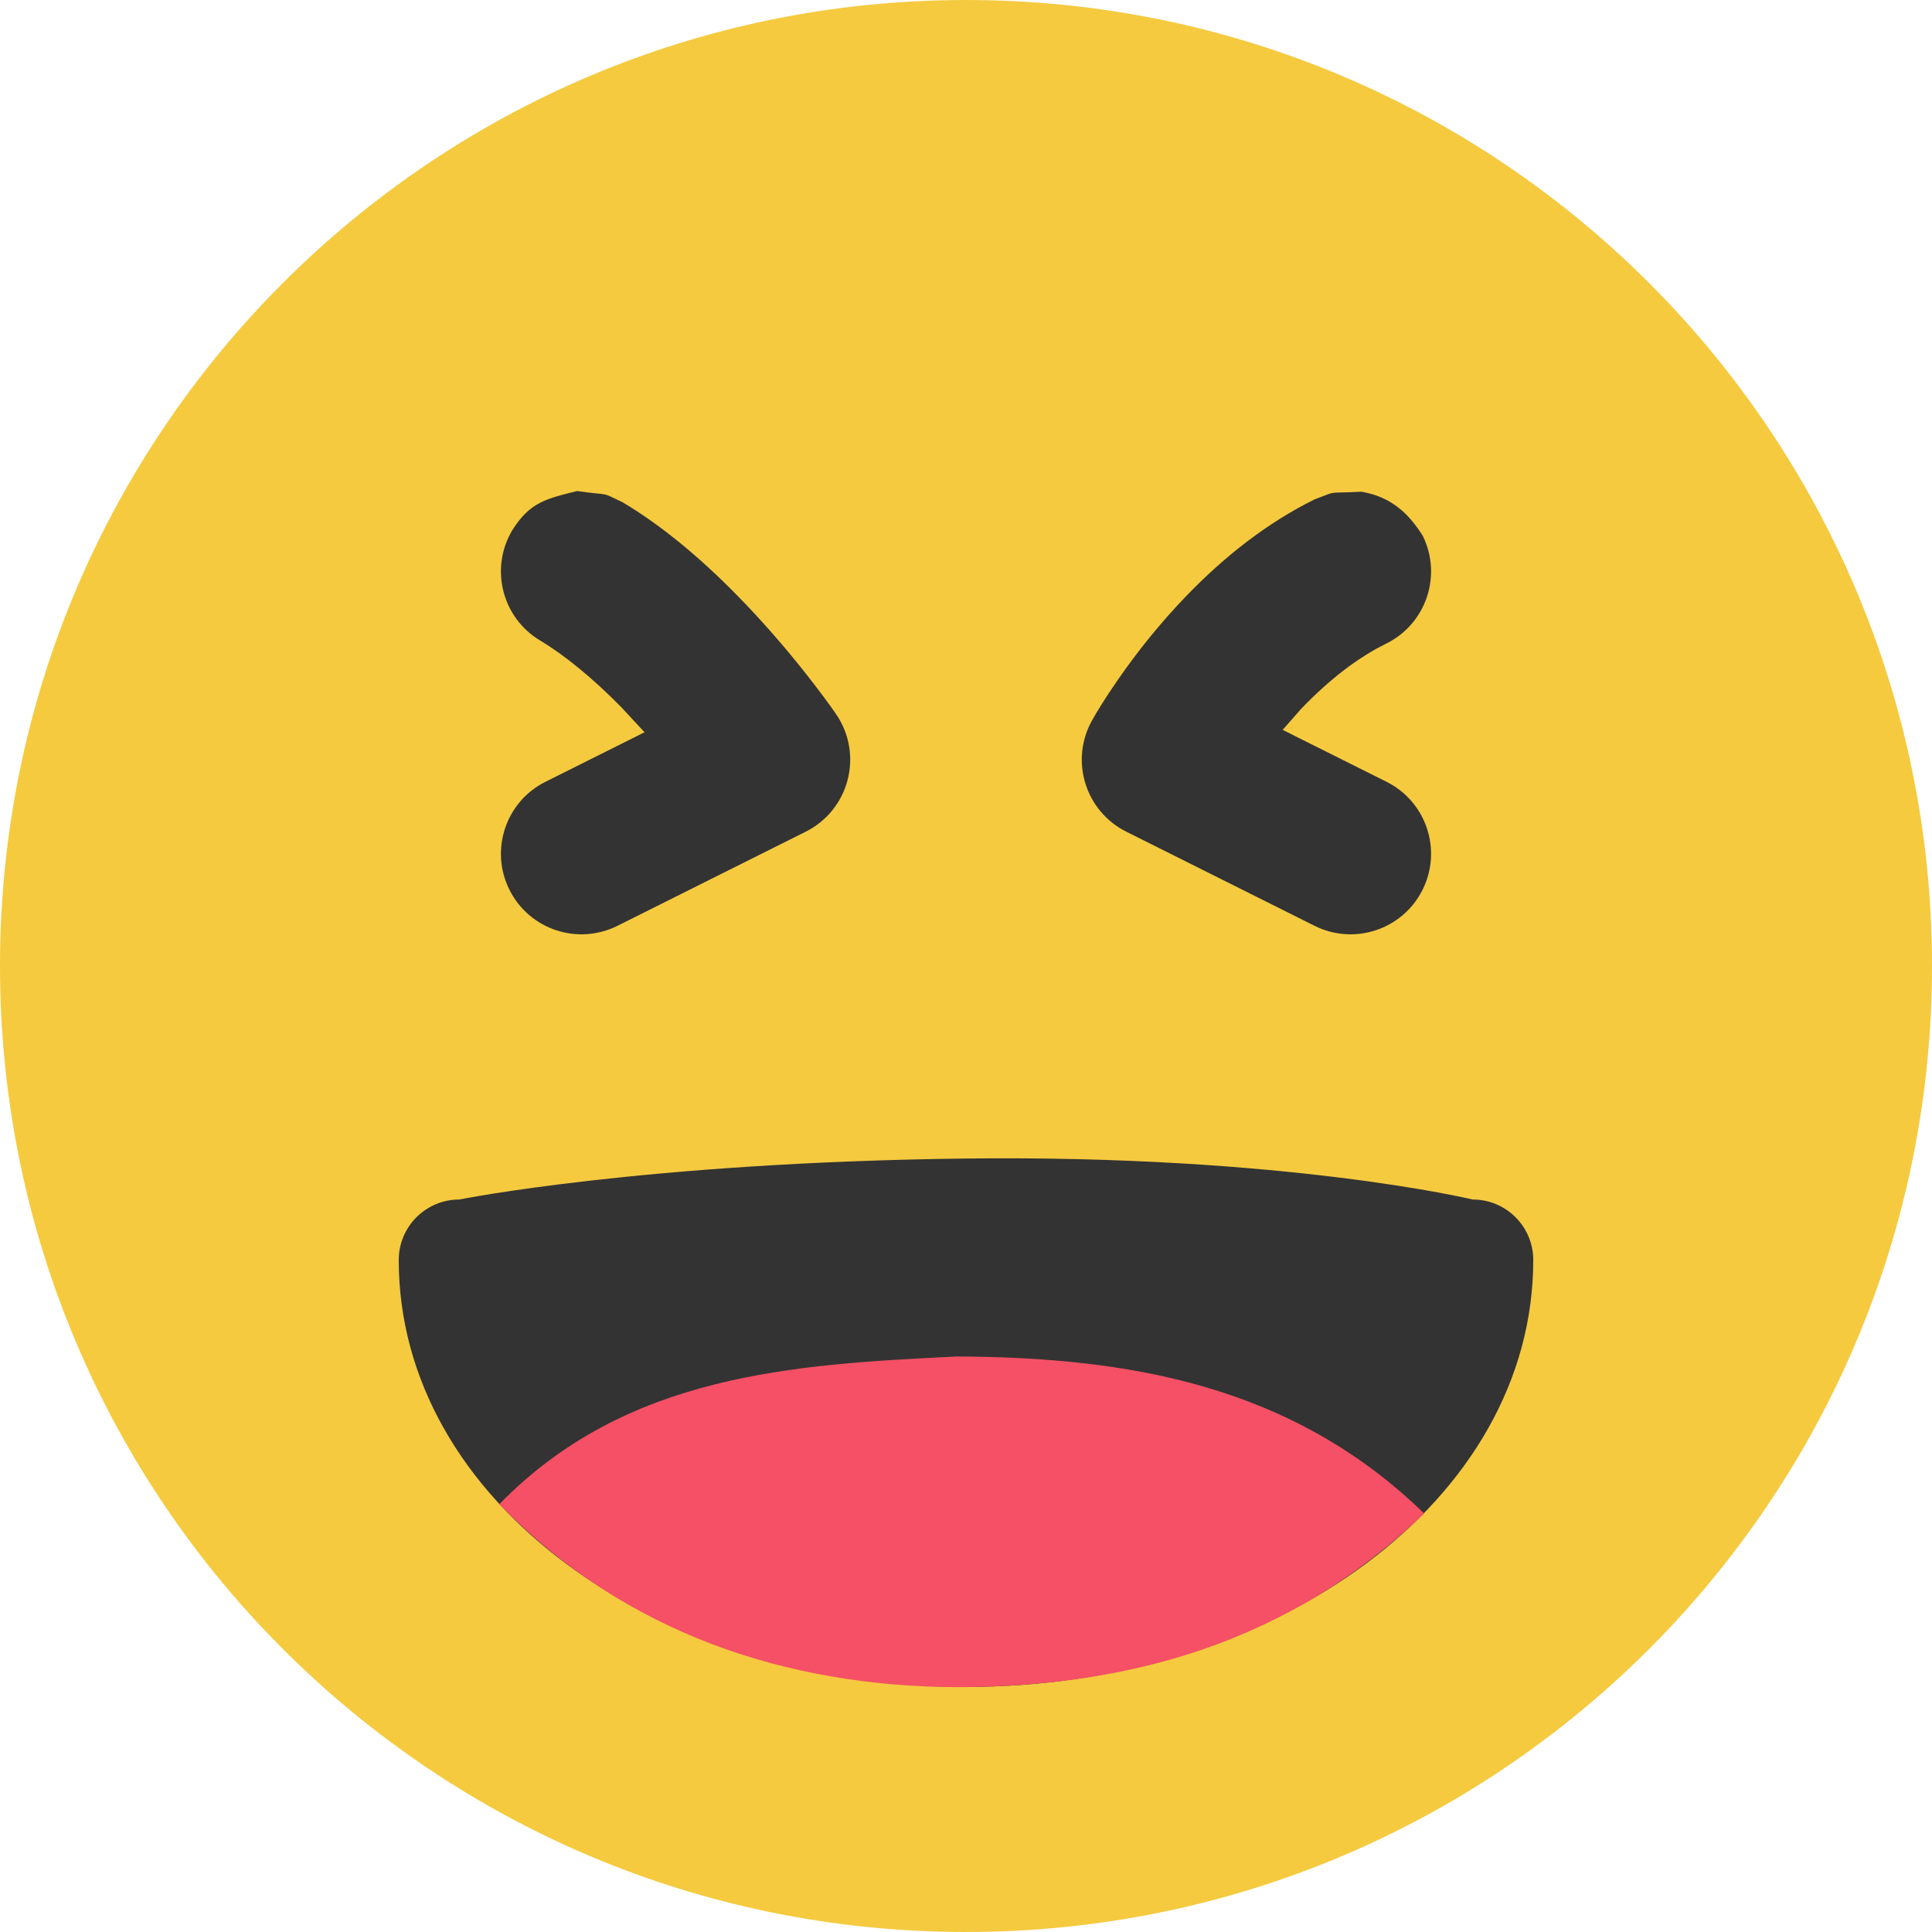 <?xml version="1.0" encoding="UTF-8"?>
<!DOCTYPE svg PUBLIC "-//W3C//DTD SVG 1.1//EN" "http://www.w3.org/Graphics/SVG/1.1/DTD/svg11.dtd">
<svg version="1.1" xmlns="http://www.w3.org/2000/svg" xmlns:xlink="http://www.w3.org/1999/xlink" x="0" y="0" width="144" height="144" viewBox="0, 0, 144, 144">
  <g id="Original">
    <path d="M72,144 C32.235,144 0,111.764 0,72 C0,32.236 32.235,0 72,0 C111.764,0 144,32.236 144,72 C144,111.764 111.764,144 72,144 z" fill="#F5CA3F"/>
    <path d="M109.77,89.405 C112.261,89.405 114.28,91.424 114.28,93.914 C114.28,111.861 95.094,125.733 72,125.733 C48.906,125.733 29.72,111.861 29.72,93.914 C29.72,91.424 31.739,89.405 34.23,89.405 C34.23,89.405 47.946,86.642 71.901,86.351 C95.856,86.06 109.77,89.405 109.77,89.405 z" fill="#333333"/>
    <path d="M71.324,101.104 C84.005,101.161 96.27,103.186 106.149,112.81 C96.014,122.531 84.054,125.716 71.398,125.751 C58.798,125.715 46.628,121.824 37.218,112.11 C46.729,102.38 59.17,101.702 71.324,101.104 z" fill="#F55065"/>
    <path d="M101.479,36.647 C103.615,37.027 104.944,38.175 106.048,39.945 C107.509,42.919 106.283,46.515 103.309,47.976 C101.169,49.028 99.032,50.694 96.99,52.821 L95.602,54.399 L96.33,54.764 C97.613,55.405 96.912,55.055 98.434,55.816 C100.071,56.635 101.709,57.453 103.346,58.271 C106.31,59.753 107.511,63.358 106.029,66.321 C104.547,69.285 100.943,70.487 97.979,69.005 C97.541,68.785 97.541,68.785 95.787,67.908 C93.595,66.812 93.595,66.812 90.964,65.497 C88.333,64.181 88.333,64.181 86.141,63.085 C84.387,62.208 84.387,62.208 83.948,61.989 C80.892,60.461 79.727,56.693 81.387,53.707 C81.754,53.048 82.388,52.015 83.278,50.727 C84.737,48.613 86.423,46.501 88.333,44.511 C91.276,41.446 94.491,38.939 98.016,37.206 C99.883,36.512 98.751,36.806 101.479,36.647 z" fill="#333333"/>
    <path d="M43.014,36.599 C45.72,36.983 44.617,36.597 46.419,37.443 C49.278,39.154 52.073,41.471 54.815,44.246 C56.751,46.207 58.554,48.286 60.187,50.366 C61.175,51.624 61.901,52.621 62.32,53.233 C64.375,56.236 63.306,60.362 60.052,61.989 C59.613,62.208 59.613,62.208 57.859,63.085 C55.667,64.181 55.667,64.181 53.036,65.496 C51.671,66.179 50.307,66.861 48.942,67.544 C46.208,68.91 47.182,68.423 46.021,69.004 C43.057,70.486 39.453,69.285 37.971,66.321 C36.489,63.357 37.69,59.753 40.654,58.271 C41.122,58.037 40.841,58.177 41.498,57.849 C43.555,56.821 45.612,55.792 47.67,54.763 L48.04,54.578 L46.278,52.68 C44.19,50.566 42.14,48.867 40.256,47.739 C37.412,46.037 36.487,42.352 38.189,39.509 C39.518,37.399 40.762,37.165 43.014,36.599 z" fill="#333333"/>
  </g>
</svg>
